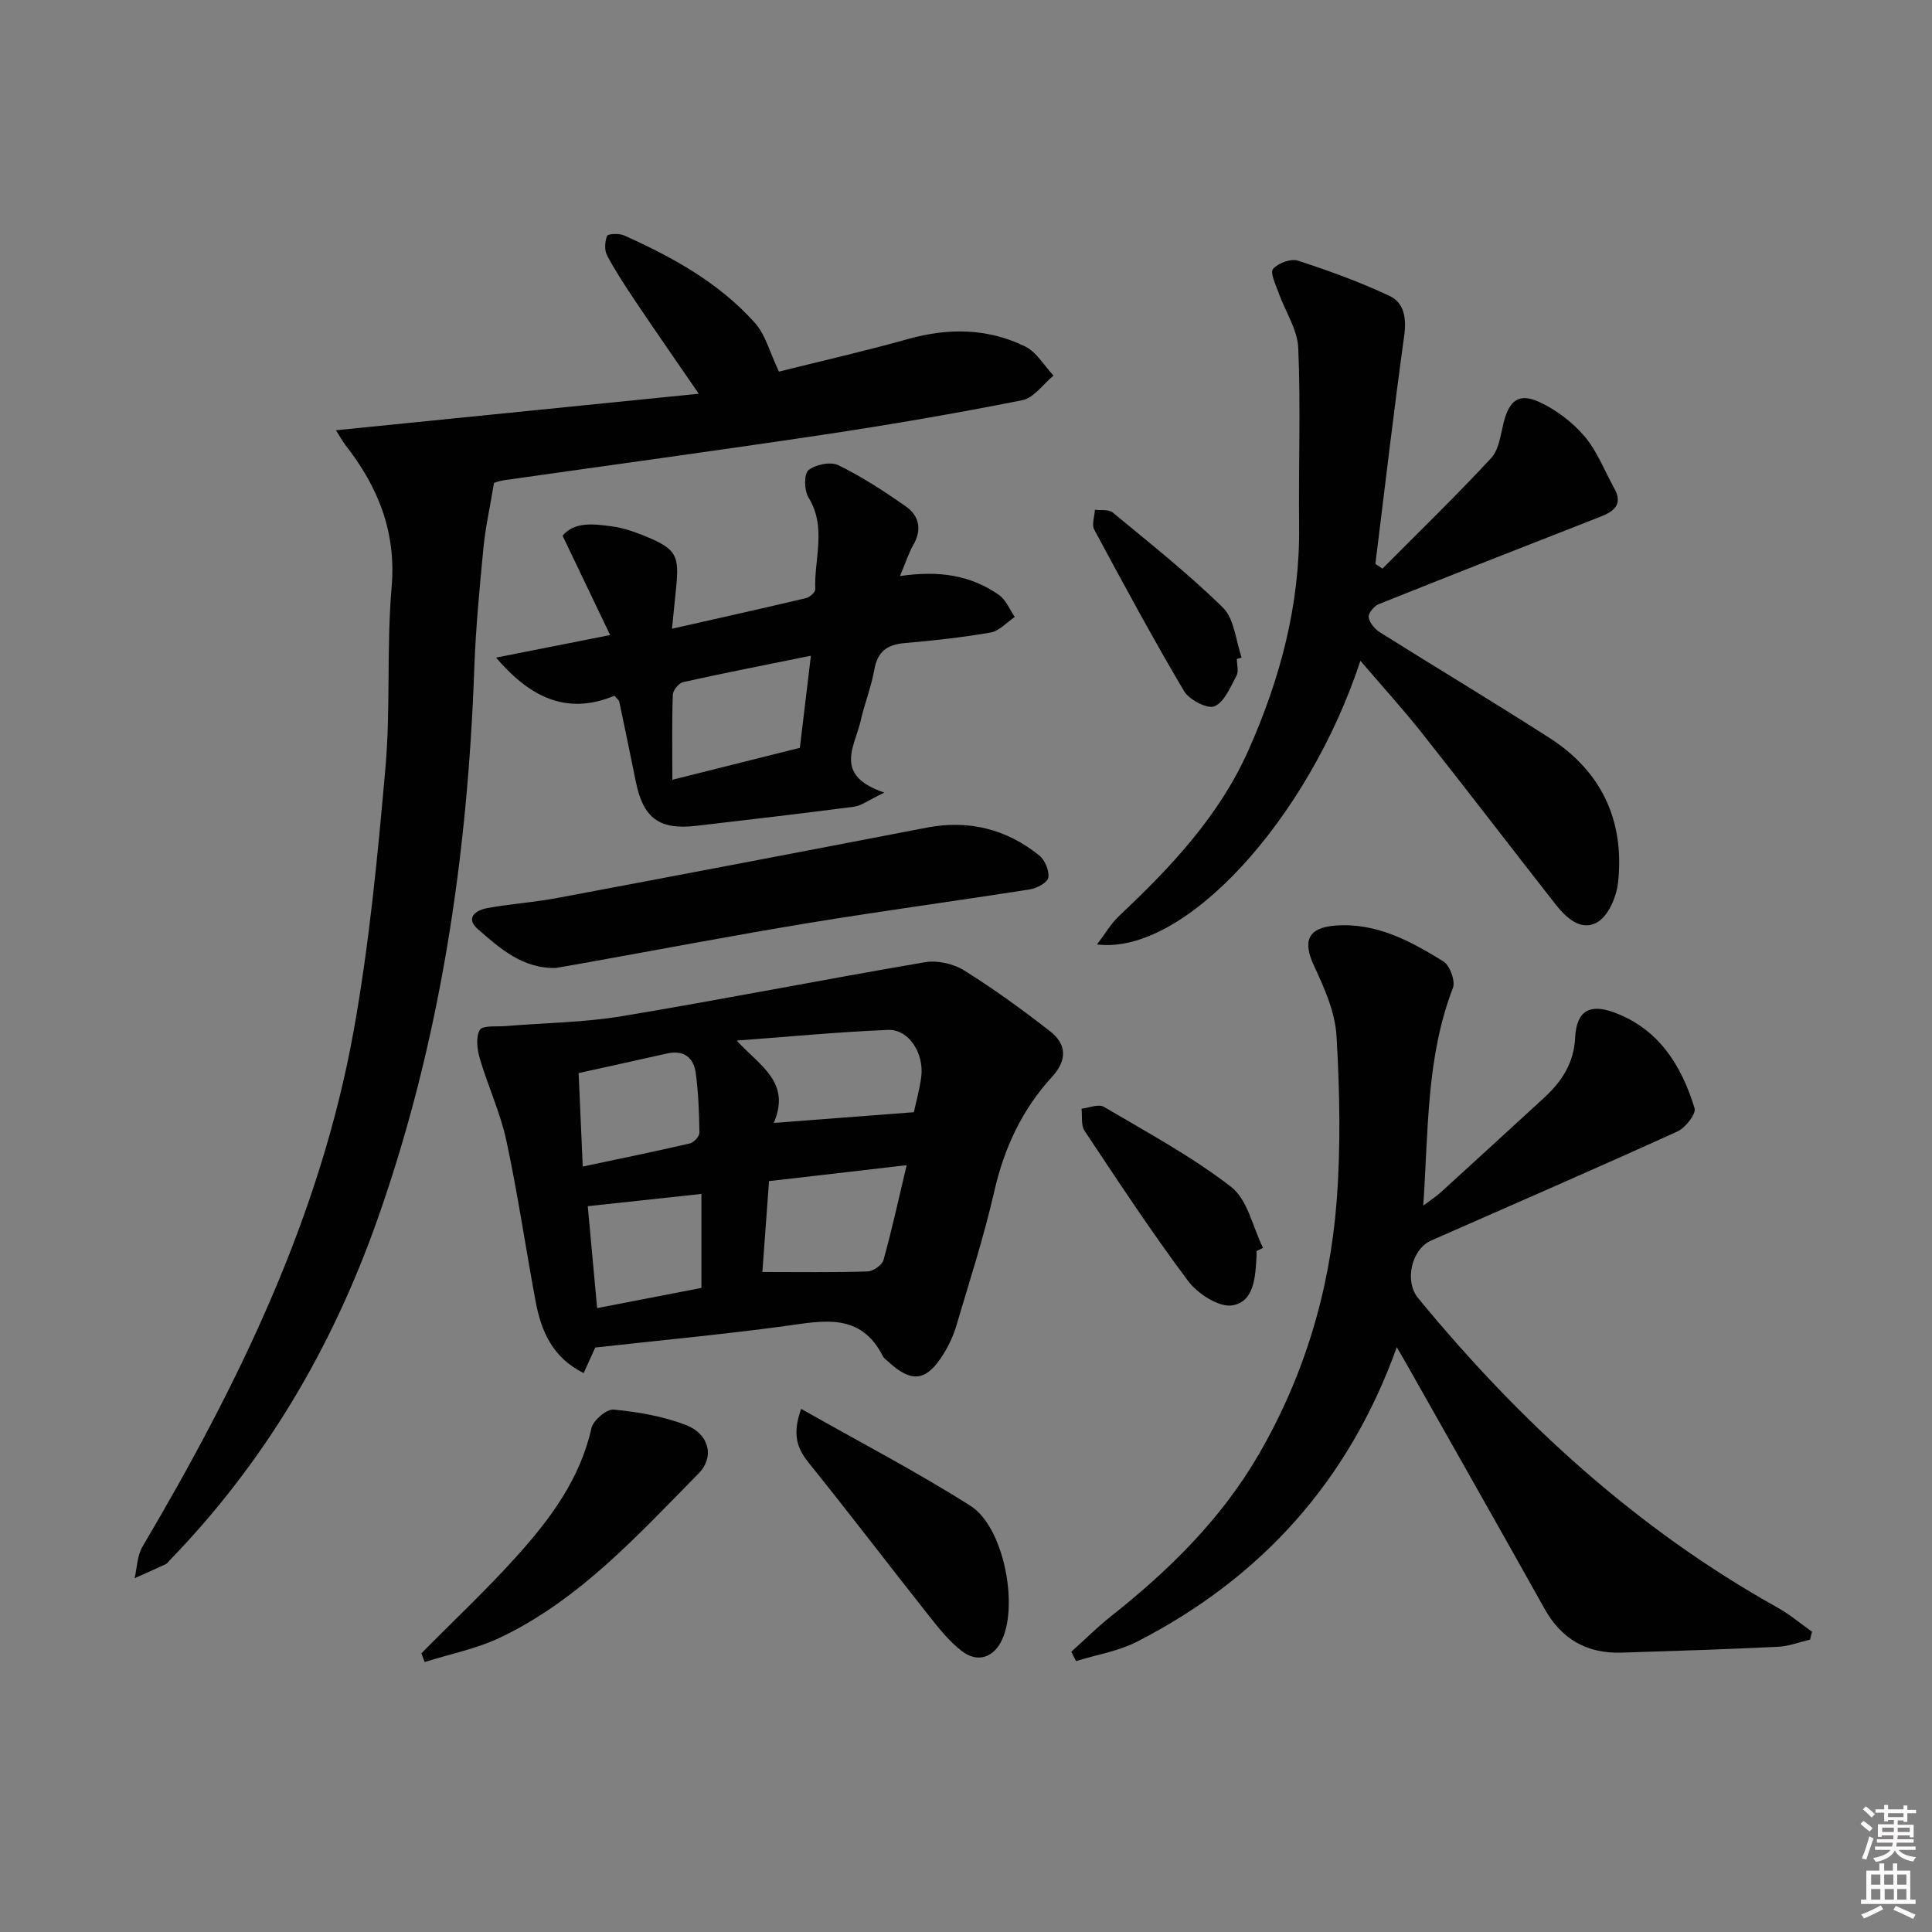 <svg enable-background="new 0 0 400 400" viewBox="0 0 400 400" xmlns="http://www.w3.org/2000/svg"><rect x="0" y="0" width="400" height="400" fill="#808080" stroke="none"/><path d="m385.2 377.6.6-.6c.6.4 1.3.9 1.9 1.5l-.6.7c-.8-.6-1.4-1.1-1.9-1.6zm.3 7.1c.6-1.4 1.1-2.9 1.5-4.5.3.1.6.3.9.4-.5 1.4-1 2.9-1.5 4.4l-.9-.2zm.2-10.1.6-.6c.7.5 1.3 1.1 1.9 1.6l-.7.7c-.6-.6-1.2-1.2-1.8-1.7zm8.4-.8h.8v.9h1.8v.7h-1.8v1.8h-.8v-.3h-1.2v.9h3.3v2.6h-.8v-.4h-2.5c0 .3 0 .6-.1.8h3.4v.7h-3.5c0 .3-.1.6-.1.8h4v.7h-3.5c.7.9 1.9 1.3 3.6 1.5-.2.2-.4.5-.6.9-1.9-.3-3.2-1.1-3.8-2.3-.5 1.1-1.8 2-3.9 2.4-.2-.3-.4-.5-.6-.8 1.9-.4 3.1-.9 3.6-1.7h-3.2v-.7h3.5c.1-.2.1-.5.2-.8h-3.3v-.7h3.4c0-.2 0-.5 0-.8h-2.4v.3h-.8v-2.6h3.3v-.9h-1.2v.3h-.8v-1.8h-1.8v-.7h1.8v-.9h.8v.9h3.2zm-4.4 5.5h2.4c0-.3 0-.6 0-.9h-2.4zm1.2-3.1h3.2v-.8h-3.2zm4.4 2.2h-2.4v.9h2.5v-.9z" fill="#fcfafa"/><path d="m389.2 385.8h.9v1.5h1.8v-1.5h.9v1.5h2.7v6h1.1v.9h-11.3v-.9h1.1v-6h2.7v-1.5zm.2 8.7.5.8c-1.2.6-2.5 1.3-4 1.9-.2-.3-.3-.6-.6-.8 1.6-.6 3-1.3 4.1-1.9zm-2-4.3h1.9v-2.1h-1.9zm0 3.1h1.9v-2.2h-1.9zm2.7-3.1h1.9v-2.1h-1.9zm.1 3.1h1.9v-2.2h-1.9zm2.3 1.3c1.4.6 2.7 1.2 4.1 1.8l-.5.9c-1.5-.7-2.8-1.4-4.1-1.9zm2.2-6.5h-1.9v2.1h1.9zm-1.9 5.2h1.9v-2.2h-1.9z" fill="#fcfafa"/><g fill="#010101"><path d="m69.56 89.08c25.11-2.53 49.45-4.98 75.11-7.56-4.96-7.22-8.99-13.01-12.92-18.86-2.13-3.17-4.25-6.38-6.05-9.75-.59-1.1-.48-2.86-.01-4.07.17-.44 2.46-.56 3.47-.12 10.07 4.5 19.71 9.82 27.15 18.15 2.2 2.46 3.07 6.11 4.96 10.07 8.54-2.14 17.69-4.21 26.7-6.74 8.36-2.35 16.51-2.26 24.28 1.53 2.37 1.16 3.93 3.98 5.87 6.03-2.14 1.76-4.07 4.62-6.47 5.1-13.66 2.71-27.41 5.08-41.19 7.14-22 3.3-44.05 6.28-66.08 9.42-1.13.16-2.22.61-2.1.57-.82 4.94-1.77 9.17-2.19 13.45-.8 8.26-1.59 16.55-1.89 24.84-1.38 39.04-7.02 77.32-20.09 114.3-9.38 26.55-23.37 50.28-43.05 70.54-.23.24-.42.57-.7.7-2.15 1-4.32 1.96-6.49 2.94.51-2.19.53-4.68 1.62-6.52 19.79-33.52 36.81-68.26 43.75-106.92 3.22-17.93 4.96-36.17 6.56-54.34 1.09-12.41.21-24.99 1.28-37.4.99-11.47-2.81-20.81-9.59-29.47-.57-.73-1.02-1.59-1.93-3.03z"/><path d="m374.74 339.47c-2.19.51-4.37 1.37-6.59 1.48-10.8.52-21.61.87-32.42 1.21-7.14.23-12.41-2.76-15.94-9.07-9.49-16.98-19.1-33.89-28.66-50.82-.54-.95-1.09-1.88-1.94-3.35-9.98 27.79-28.1 47.76-53.69 60.93-3.9 2.01-8.46 2.74-12.72 4.06-.33-.64-.66-1.29-.98-1.93 2.77-2.49 5.41-5.13 8.32-7.43 11.98-9.48 22.78-20.13 30.47-33.39 9.37-16.14 14.71-33.81 16.14-52.37.88-11.38.65-22.9-.02-34.31-.29-4.91-2.49-9.89-4.63-14.45-2.44-5.22-1.32-7.97 4.43-8.4 8.46-.64 15.52 3.22 22.32 7.41 1.35.83 2.53 4.08 1.98 5.51-5.52 14.3-5.06 29.36-6.14 45.07 1.52-1.16 2.66-1.89 3.66-2.79 7.14-6.5 14.25-13.02 21.36-19.55 3.66-3.36 6.17-7.16 6.43-12.46.27-5.48 2.94-7.1 8.08-5.2 9.23 3.41 13.93 10.96 16.64 19.82.36 1.18-1.9 4.07-3.55 4.82-16.93 7.69-33.99 15.09-51.01 22.59-4.04 1.78-5.56 8.4-2.69 11.89 21.1 25.67 45.24 47.8 74.42 64.09 2.53 1.41 4.78 3.32 7.15 5-.14.54-.28 1.09-.42 1.64z"/><path d="m123.24 278.99c-.63 1.39-1.43 3.16-2.4 5.29-6.45-3.2-8.8-8.69-9.95-14.85-2.07-11.08-3.68-22.25-6.05-33.26-1.25-5.8-3.82-11.3-5.5-17.02-.55-1.88-.87-4.43 0-5.92.56-.97 3.46-.64 5.32-.79 8.06-.67 16.22-.74 24.17-2.06 20.92-3.48 41.74-7.6 62.65-11.16 2.56-.44 5.87.29 8.09 1.67 6.17 3.84 12.08 8.14 17.82 12.61 3.47 2.69 3.59 5.99.43 9.44-6.19 6.75-9.91 14.7-11.96 23.7-2.13 9.36-5.11 18.54-7.84 27.76-.6 2.04-1.52 4.06-2.64 5.87-3.57 5.77-6.6 6.14-11.52 1.61-.37-.34-.83-.64-1.05-1.06-4.64-9.19-12.44-7.35-20.38-6.26-12.81 1.73-25.69 2.93-39.19 4.43zm36.96-46.5c10.1-.77 19.41-1.48 29.01-2.22.46-2.15 1.18-4.7 1.52-7.3.64-4.89-2.6-9.92-6.88-9.74-10.46.43-20.89 1.44-31.33 2.21 4.91 5.32 11.29 8.64 7.68 17.05zm-.98 12.05c-.49 6.61-.94 12.8-1.38 18.81 7.7 0 14.75.11 21.8-.11 1.15-.04 2.98-1.32 3.28-2.37 1.74-6.24 3.12-12.58 4.79-19.63-10.26 1.19-19.24 2.23-28.49 3.3zm-14 22.11c0-6.74 0-13.05 0-19.46-8.28.89-15.77 1.7-23.53 2.54.64 6.91 1.28 13.88 1.94 21.1 7.45-1.44 14.58-2.82 21.59-4.18zm-24.57-25.13c8.07-1.71 15.15-3.15 22.2-4.79.81-.19 1.97-1.47 1.96-2.23-.06-4.11-.21-8.25-.76-12.32-.44-3.24-2.49-4.85-5.98-4.06-6.04 1.37-12.1 2.68-18.27 4.05.28 6.54.54 12.45.85 19.35z"/><path d="m281.66 136.81c-10.86 32.94-36.47 60.98-54.54 58.73 1.75-2.3 2.92-4.34 4.56-5.89 10.73-10.1 20.77-20.73 26.85-34.43 6.54-14.74 10.62-30.02 10.44-46.3-.14-12.29.34-24.6-.18-36.87-.17-3.89-2.74-7.66-4.11-11.52-.58-1.63-1.76-4.11-1.11-4.85 1.06-1.21 3.67-2.19 5.12-1.72 6.45 2.09 12.86 4.42 18.99 7.3 3.04 1.42 3.54 4.62 3.05 8.2-2.18 15.74-4.01 31.52-5.97 47.28.49.33.98.66 1.46.99 7.54-7.59 15.23-15.04 22.5-22.88 1.63-1.76 1.96-4.84 2.6-7.38 1.15-4.56 3.15-6.19 7.39-4.23 3.49 1.61 6.86 4.17 9.35 7.1 2.63 3.09 4.14 7.13 6.15 10.75 1.87 3.36-.06 4.79-2.89 5.9-15.31 5.99-30.61 11.98-45.86 18.09-.96.38-2.2 1.87-2.09 2.69.15 1.14 1.24 2.46 2.29 3.12 11.68 7.34 23.52 14.43 35.13 21.88 10.8 6.92 15.55 17.12 14.23 29.79-.31 2.95-1.87 6.82-4.14 8.27-3.4 2.16-6.59-.74-8.83-3.61-9.24-11.79-18.34-23.69-27.64-35.44-3.91-4.94-8.16-9.6-12.75-14.97z"/><path d="m186.33 119.27c8.01-1.2 14.68-.19 20.51 3.92 1.44 1.01 2.19 3 3.26 4.54-1.65 1.11-3.19 2.9-4.98 3.22-5.88 1.03-11.84 1.67-17.79 2.19-3.62.31-5.66 1.73-6.31 5.51-.62 3.57-2.03 7-2.82 10.55-1.19 5.32-5.79 11.31 4.9 14.9-3.38 1.61-4.77 2.72-6.28 2.92-10.85 1.42-21.72 2.68-32.59 3.95-7.74.91-11.06-1.55-12.6-9.18-1.11-5.52-2.26-11.03-3.42-16.53-.06-.28-.4-.51-.99-1.22-9.29 3.88-17 .94-24.51-7.89 8.06-1.59 15.14-2.99 23.61-4.67-3.41-7.13-6.55-13.68-9.85-20.58 2.53-2.95 6.45-2.42 10.17-1.93 2.43.32 4.84 1.17 7.12 2.11 6.23 2.59 6.91 3.89 6.22 10.64-.25 2.42-.49 4.84-.85 8.45 9.83-2.22 18.82-4.22 27.77-6.34.76-.18 1.91-1.22 1.89-1.82-.26-6.33 2.42-12.82-1.4-19.01-.89-1.45-.97-4.86-.01-5.65 1.46-1.19 4.61-1.82 6.23-1.02 4.88 2.4 9.5 5.4 13.96 8.54 2.74 1.93 3.35 4.77 1.53 7.94-.97 1.7-1.57 3.61-2.77 6.46zm-18.44 16.49c-9.38 1.9-17.94 3.57-26.44 5.46-.9.2-2.12 1.69-2.15 2.62-.2 5.58-.1 11.17-.1 17.6 9.43-2.36 18.01-4.51 26.4-6.61.76-6.4 1.45-12.13 2.29-19.07z"/><path d="m115.11 200.4c-6.87.2-11.57-4.02-16.17-8.03-2.7-2.35-.39-3.93 1.91-4.35 4.73-.88 9.56-1.18 14.29-2.06 25.58-4.8 51.14-9.67 76.69-14.6 8.73-1.68 16.52.27 23.35 5.76 1.17.94 2.08 3.15 1.86 4.58-.16 1.01-2.35 2.21-3.77 2.43-15.24 2.4-30.54 4.45-45.76 6.95-15.55 2.56-31.04 5.52-46.55 8.3-1.95.35-3.9.68-5.85 1.02z"/><path d="m87.24 342.3c6.62-6.7 13.51-13.16 19.8-20.16 6.91-7.69 13.06-15.94 15.41-26.45.36-1.62 3.14-3.99 4.59-3.85 5.04.49 10.21 1.37 14.92 3.17 4.87 1.86 6.05 6.63 2.68 10.05-12.49 12.67-24.52 26.02-40.91 33.9-4.95 2.38-10.52 3.47-15.81 5.15-.23-.6-.45-1.2-.68-1.81z"/><path d="m165.87 291.69c12.2 6.92 23.93 13.02 35.05 20.07 6.77 4.29 9.92 20.05 6.63 27.54-1.69 3.86-5.12 5.11-8.45 2.51-2.57-2-4.7-4.65-6.74-7.24-8.34-10.53-16.48-21.23-24.91-31.7-2.4-2.98-3.49-5.83-1.58-11.18z"/><path d="m260.16 259.02c0 .33.02.67 0 1-.26 4.19-.39 9.45-5.01 10.24-2.75.47-7.18-2.4-9.16-5.04-7.55-10.07-14.46-20.61-21.44-31.09-.77-1.16-.45-3.04-.63-4.59 1.56-.17 3.53-1.03 4.61-.39 8.95 5.28 18.19 10.26 26.37 16.59 3.41 2.64 4.47 8.32 6.59 12.62-.45.23-.89.44-1.33.66z"/><path d="m256.08 136.45c0 1.16.41 2.55-.08 3.45-1.26 2.34-2.5 5.46-4.56 6.33-1.46.62-5.23-1.35-6.3-3.15-6.49-10.97-12.55-22.2-18.59-33.43-.56-1.04.06-2.72.14-4.11 1.25.16 2.86-.12 3.68.56 7.75 6.42 15.68 12.68 22.84 19.72 2.37 2.34 2.63 6.81 3.86 10.31-.34.11-.67.22-.99.32z"/></g></svg>